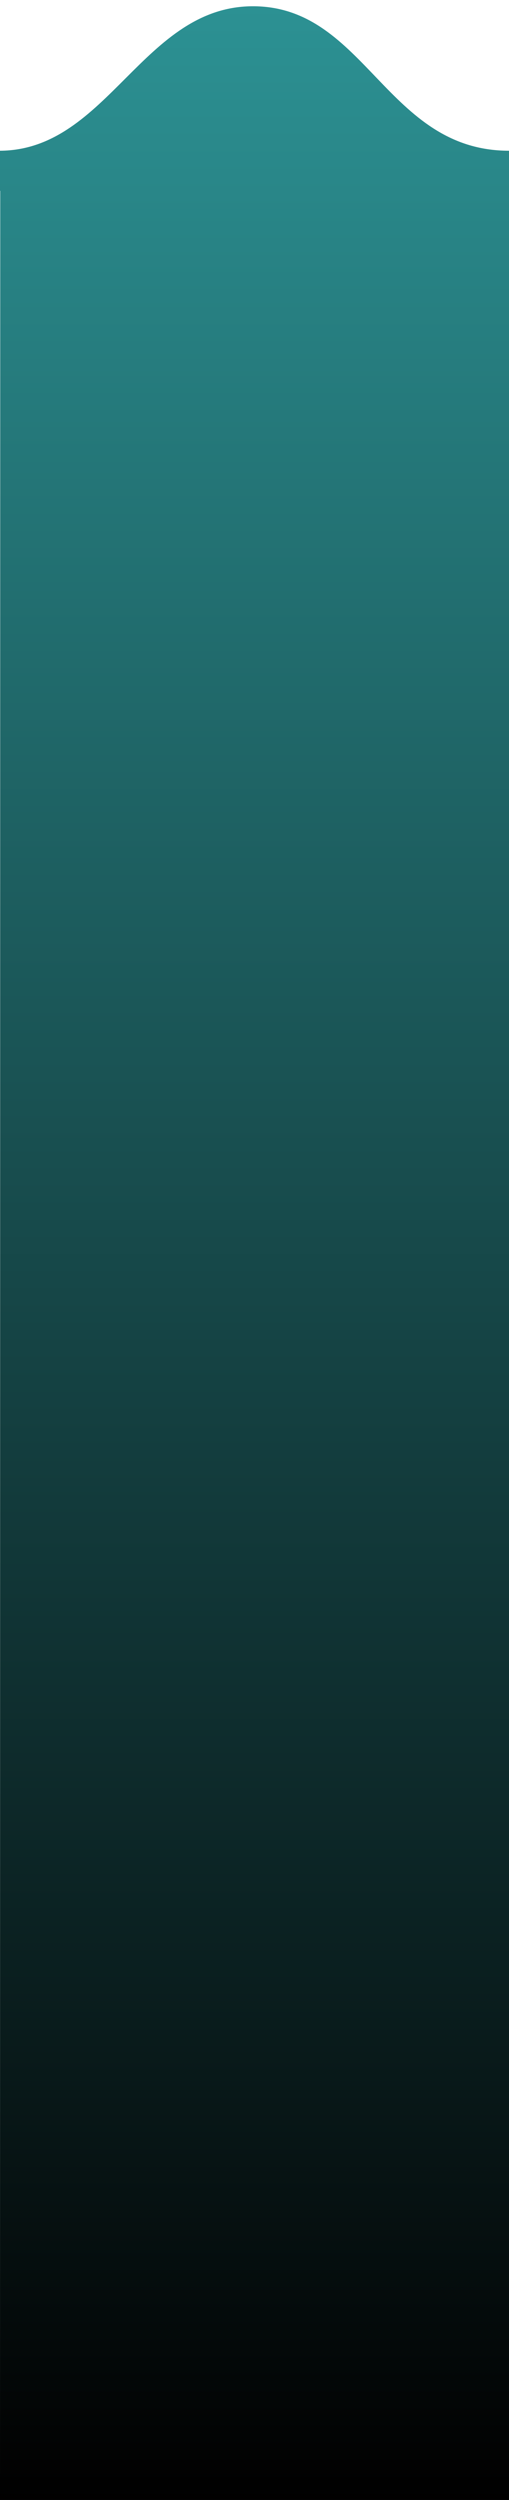 <?xml version="1.0" encoding="UTF-8" standalone="no"?>
<!DOCTYPE svg PUBLIC "-//W3C//DTD SVG 1.1//EN" "http://www.w3.org/Graphics/SVG/1.1/DTD/svg11.dtd">
<svg version="1.1" xmlns="http://www.w3.org/2000/svg" xmlns:xlink="http://www.w3.org/1999/xlink" preserveAspectRatio="xMidYMid meet" viewBox="0 0 240 1178.2" width="240" height="1178.2"><defs><path d="" id="b8kKqTUNN"></path><path d="" id="dtBH4aXdF"></path><path d="" id="j103Xh7Crq"></path><path d="M0.12 89.96L0 1179.35L1370 1179.35L1368.66 128.62C1392.14 90.23 1392.14 71.04 1368.66 71.04C1333.45 71.04 1311.12 2.83 1264.17 2.57C1217.23 2.31 1200.79 70.41 1140.78 71.04C1080.76 71.67 1060.78 3 996.97 2.95C933.16 2.9 919.5 71.08 868.92 71.04C818.34 71.01 794.76 3.86 738.98 2.95C683.2 2.04 668.69 71.63 583.48 71.04C498.26 70.46 476.99 2.95 422.79 2.95C368.59 2.95 297.6 71.04 240 71.04C182.4 71.04 172.46 3.58 120 2.95C67.54 2.32 51.02 70.78 0 71.04C-34.01 71.22 -33.97 77.52 0.12 89.96Z" id="b48iWGL68U"></path><linearGradient id="gradienta5FQBz7b9V" gradientUnits="userSpaceOnUse" x1="680.4" y1="2.57" x2="680.4" y2="1179.35"><stop style="stop-color: #2c9193;stop-opacity: 1" offset="0%"></stop><stop style="stop-color: #010000;stop-opacity: 1" offset="100%"></stop></linearGradient></defs><g><g><g><g><use xlink:href="#b8kKqTUNN" opacity="1" fill-opacity="0" stroke="#000000" stroke-width="1" stroke-opacity="1"></use></g></g><g><g><use xlink:href="#dtBH4aXdF" opacity="1" fill-opacity="0" stroke="#000000" stroke-width="1" stroke-opacity="1"></use></g></g><g><g><use xlink:href="#j103Xh7Crq" opacity="1" fill-opacity="0" stroke="#000000" stroke-width="1" stroke-opacity="1"></use></g></g><g><use xlink:href="#b48iWGL68U" opacity="0.9" fill="url(#gradienta5FQBz7b9V)"></use><g><use xlink:href="#b48iWGL68U" opacity="0.9" fill-opacity="0" stroke="#000000" stroke-width="0" stroke-opacity="1"></use></g></g></g></g></svg>